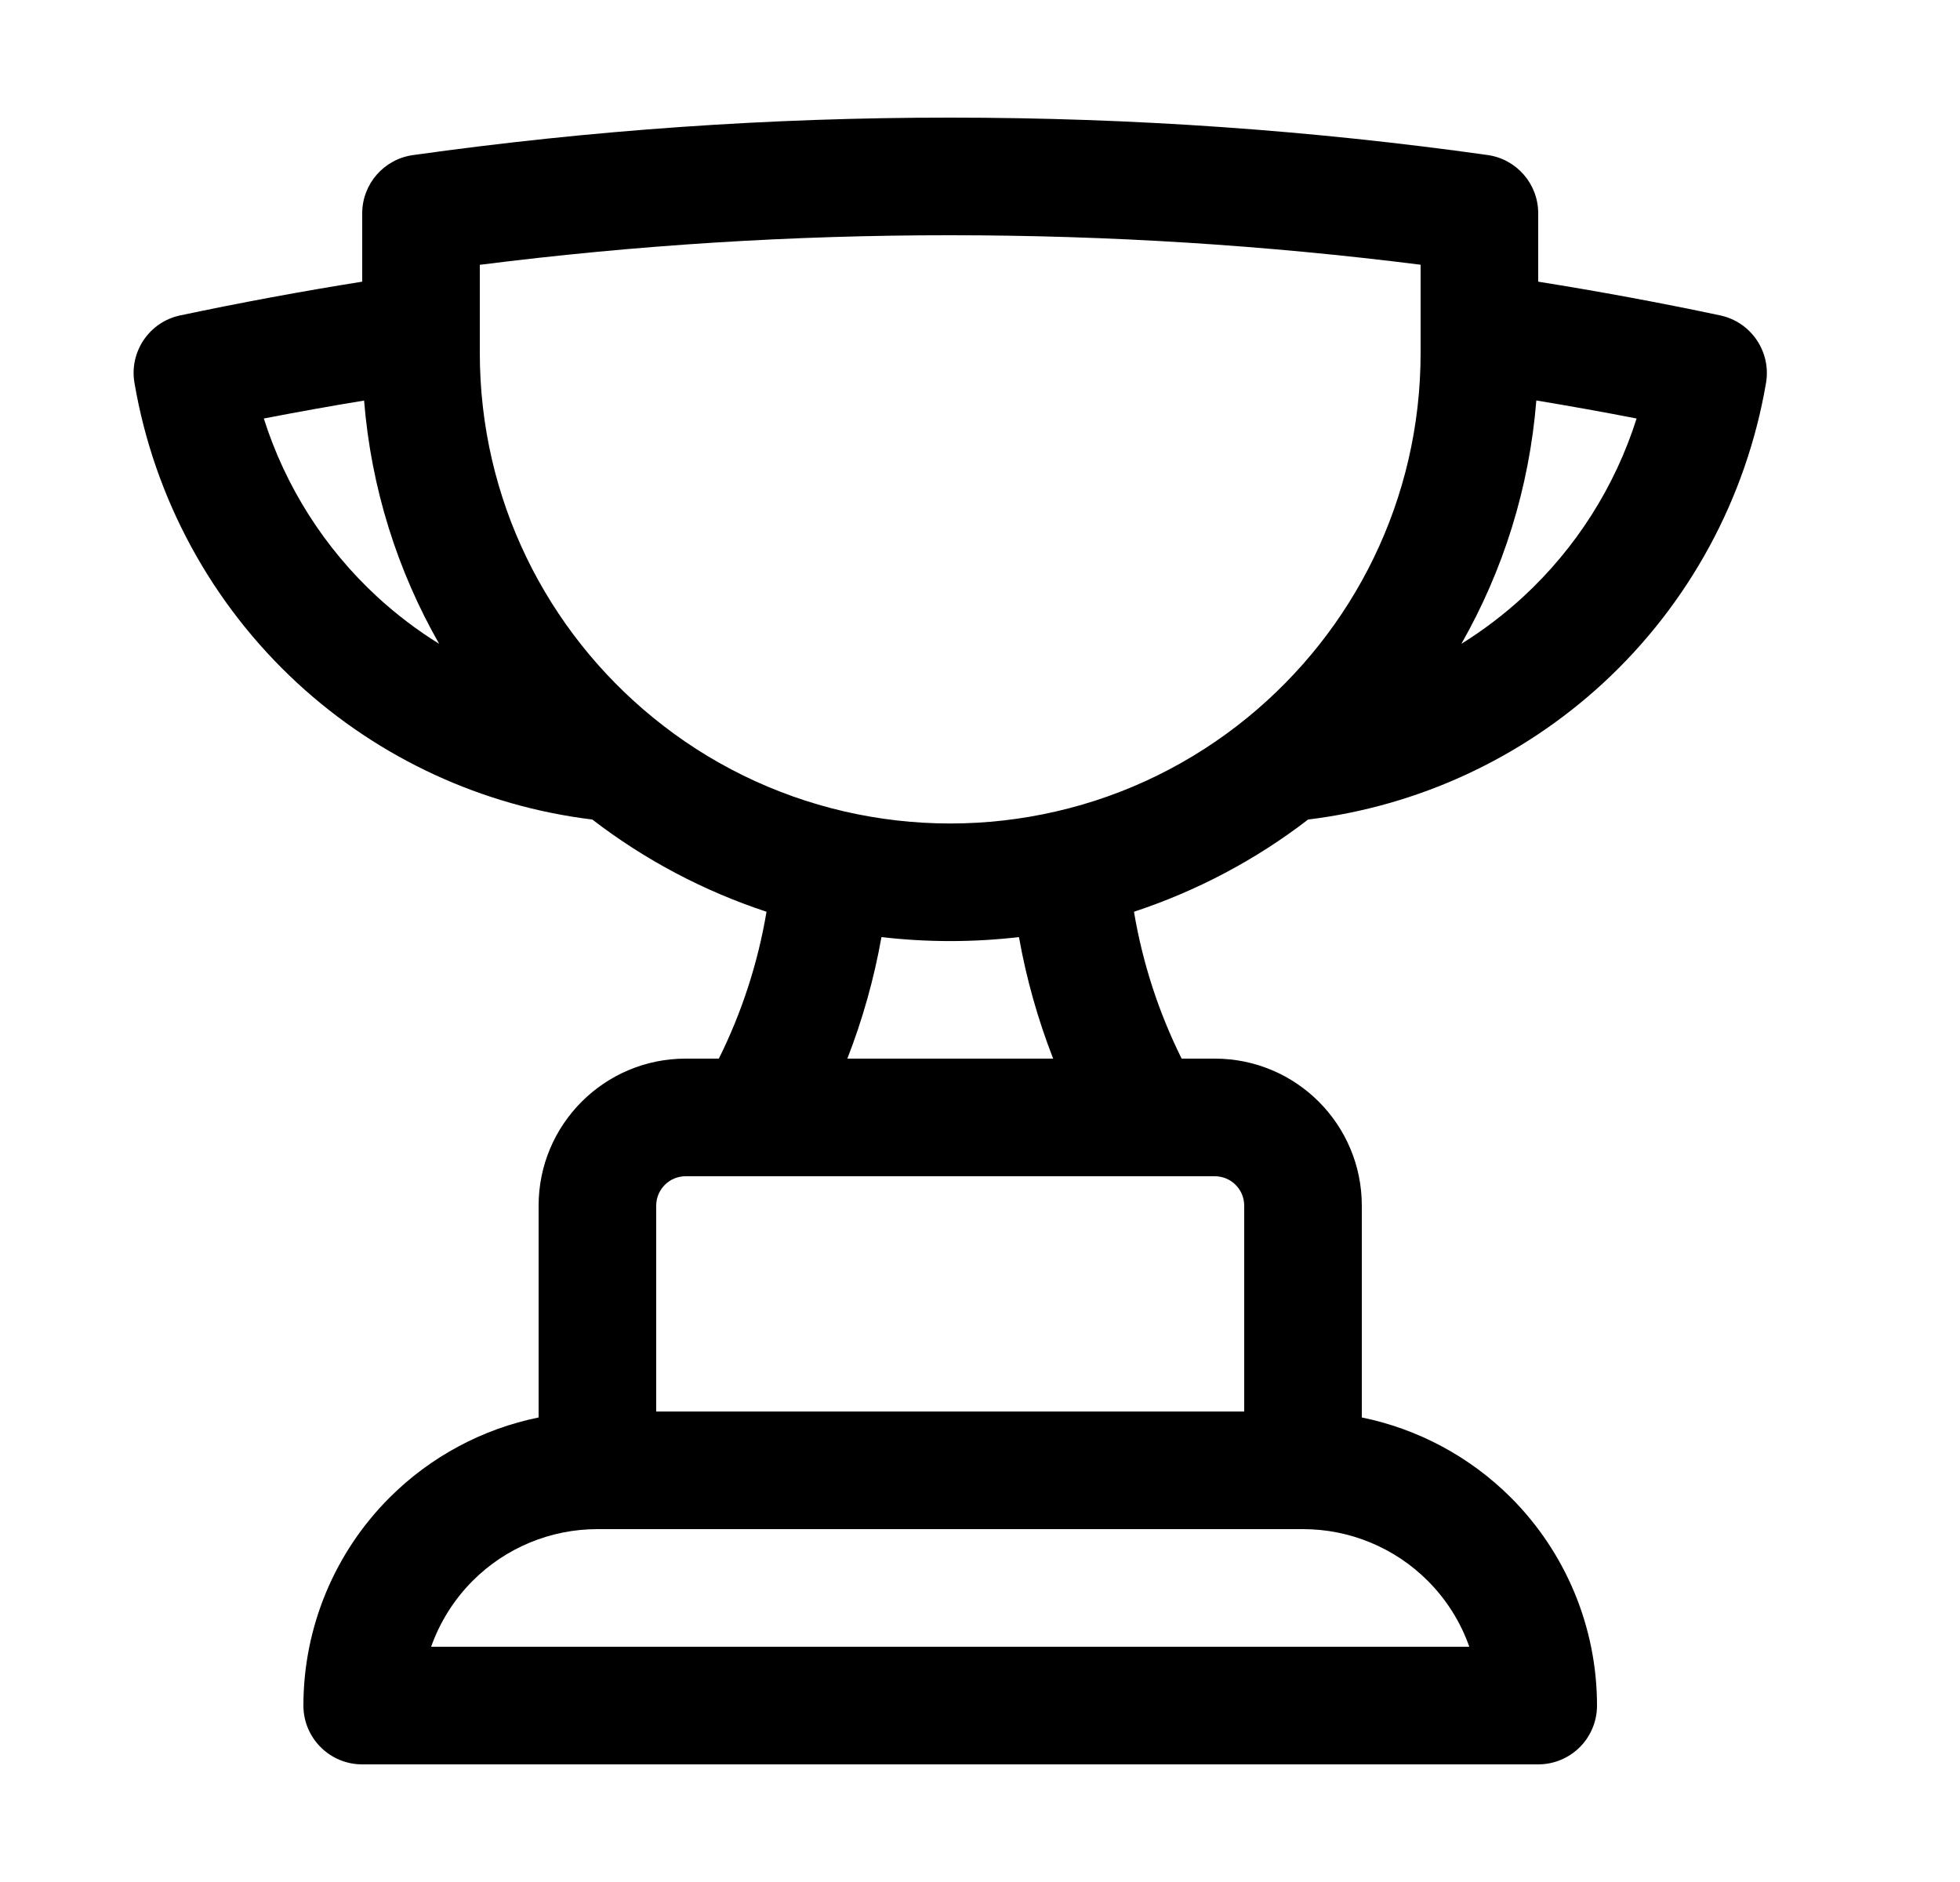 <svg width="25" height="24" viewBox="0 0 25 24" fill="none" xmlns="http://www.w3.org/2000/svg">
<path fill-rule="evenodd" clip-rule="evenodd" d="M6.12 3.377V4.5C6.12 6.374 6.978 8.046 8.325 9.147C9.036 9.73 9.872 10.14 10.767 10.347C11.658 10.553 12.583 10.553 13.474 10.347M9.777 11.627C8.976 11.363 8.225 10.966 7.555 10.451C6.153 10.28 4.838 9.674 3.796 8.714C2.698 7.702 1.966 6.354 1.715 4.882C1.647 4.485 1.905 4.105 2.299 4.022C3.067 3.86 3.84 3.716 4.62 3.592V2.721C4.62 2.347 4.896 2.03 5.266 1.978C7.537 1.659 9.827 1.499 12.12 1.5M4.644 5.108C4.216 5.178 3.79 5.255 3.365 5.337C3.64 6.204 4.137 6.989 4.812 7.611C5.057 7.836 5.321 8.037 5.601 8.21C5.072 7.282 4.734 6.23 4.644 5.108ZM9.777 11.627C9.668 12.277 9.463 12.909 9.169 13.5H8.745C7.71 13.5 6.87 14.34 6.87 15.375V18.076C6.155 18.222 5.492 18.575 4.969 19.098C4.265 19.802 3.87 20.755 3.87 21.75C3.87 22.164 4.206 22.5 4.62 22.5H19.62C19.819 22.5 20.01 22.421 20.151 22.28C20.291 22.14 20.37 21.949 20.37 21.75C20.37 20.755 19.975 19.802 19.272 19.098C18.748 18.575 18.085 18.222 17.37 18.076V15.375C17.37 14.34 16.532 13.5 15.495 13.5H15.072C14.778 12.909 14.573 12.277 14.464 11.627C15.264 11.363 16.016 10.966 16.685 10.451C18.087 10.28 19.403 9.673 20.445 8.714C21.543 7.702 22.275 6.354 22.526 4.882C22.593 4.485 22.335 4.106 21.941 4.022C21.171 3.859 20.397 3.716 19.62 3.592V2.72C19.62 2.346 19.345 2.029 18.975 1.977C16.735 1.662 14.446 1.5 12.12 1.5M19.596 5.107C19.506 6.23 19.169 7.282 18.64 8.21C18.919 8.037 19.184 7.836 19.428 7.611C20.103 6.989 20.6 6.204 20.875 5.337C20.45 5.254 20.023 5.178 19.596 5.107ZM13.474 10.347C14.369 10.141 15.204 9.73 15.915 9.148C17.262 8.046 18.12 6.374 18.12 4.5V3.376C16.156 3.128 14.153 3 12.12 3C10.114 2.999 8.11 3.125 6.12 3.377M12.997 11.95C12.415 12.018 11.826 12.018 11.243 11.95C11.149 12.48 11.003 12.999 10.808 13.5H13.433C13.238 12.999 13.091 12.48 12.997 11.95ZM15.87 18V15.375C15.87 15.168 15.703 15 15.495 15H8.745C8.538 15 8.37 15.168 8.37 15.375V18H15.87ZM7.62 19.5C7.023 19.5 6.451 19.737 6.029 20.159C5.79 20.399 5.61 20.687 5.499 21H18.741C18.631 20.687 18.451 20.399 18.211 20.159C17.789 19.737 17.217 19.5 16.62 19.5H7.62Z" fill="black"/>
</svg>
